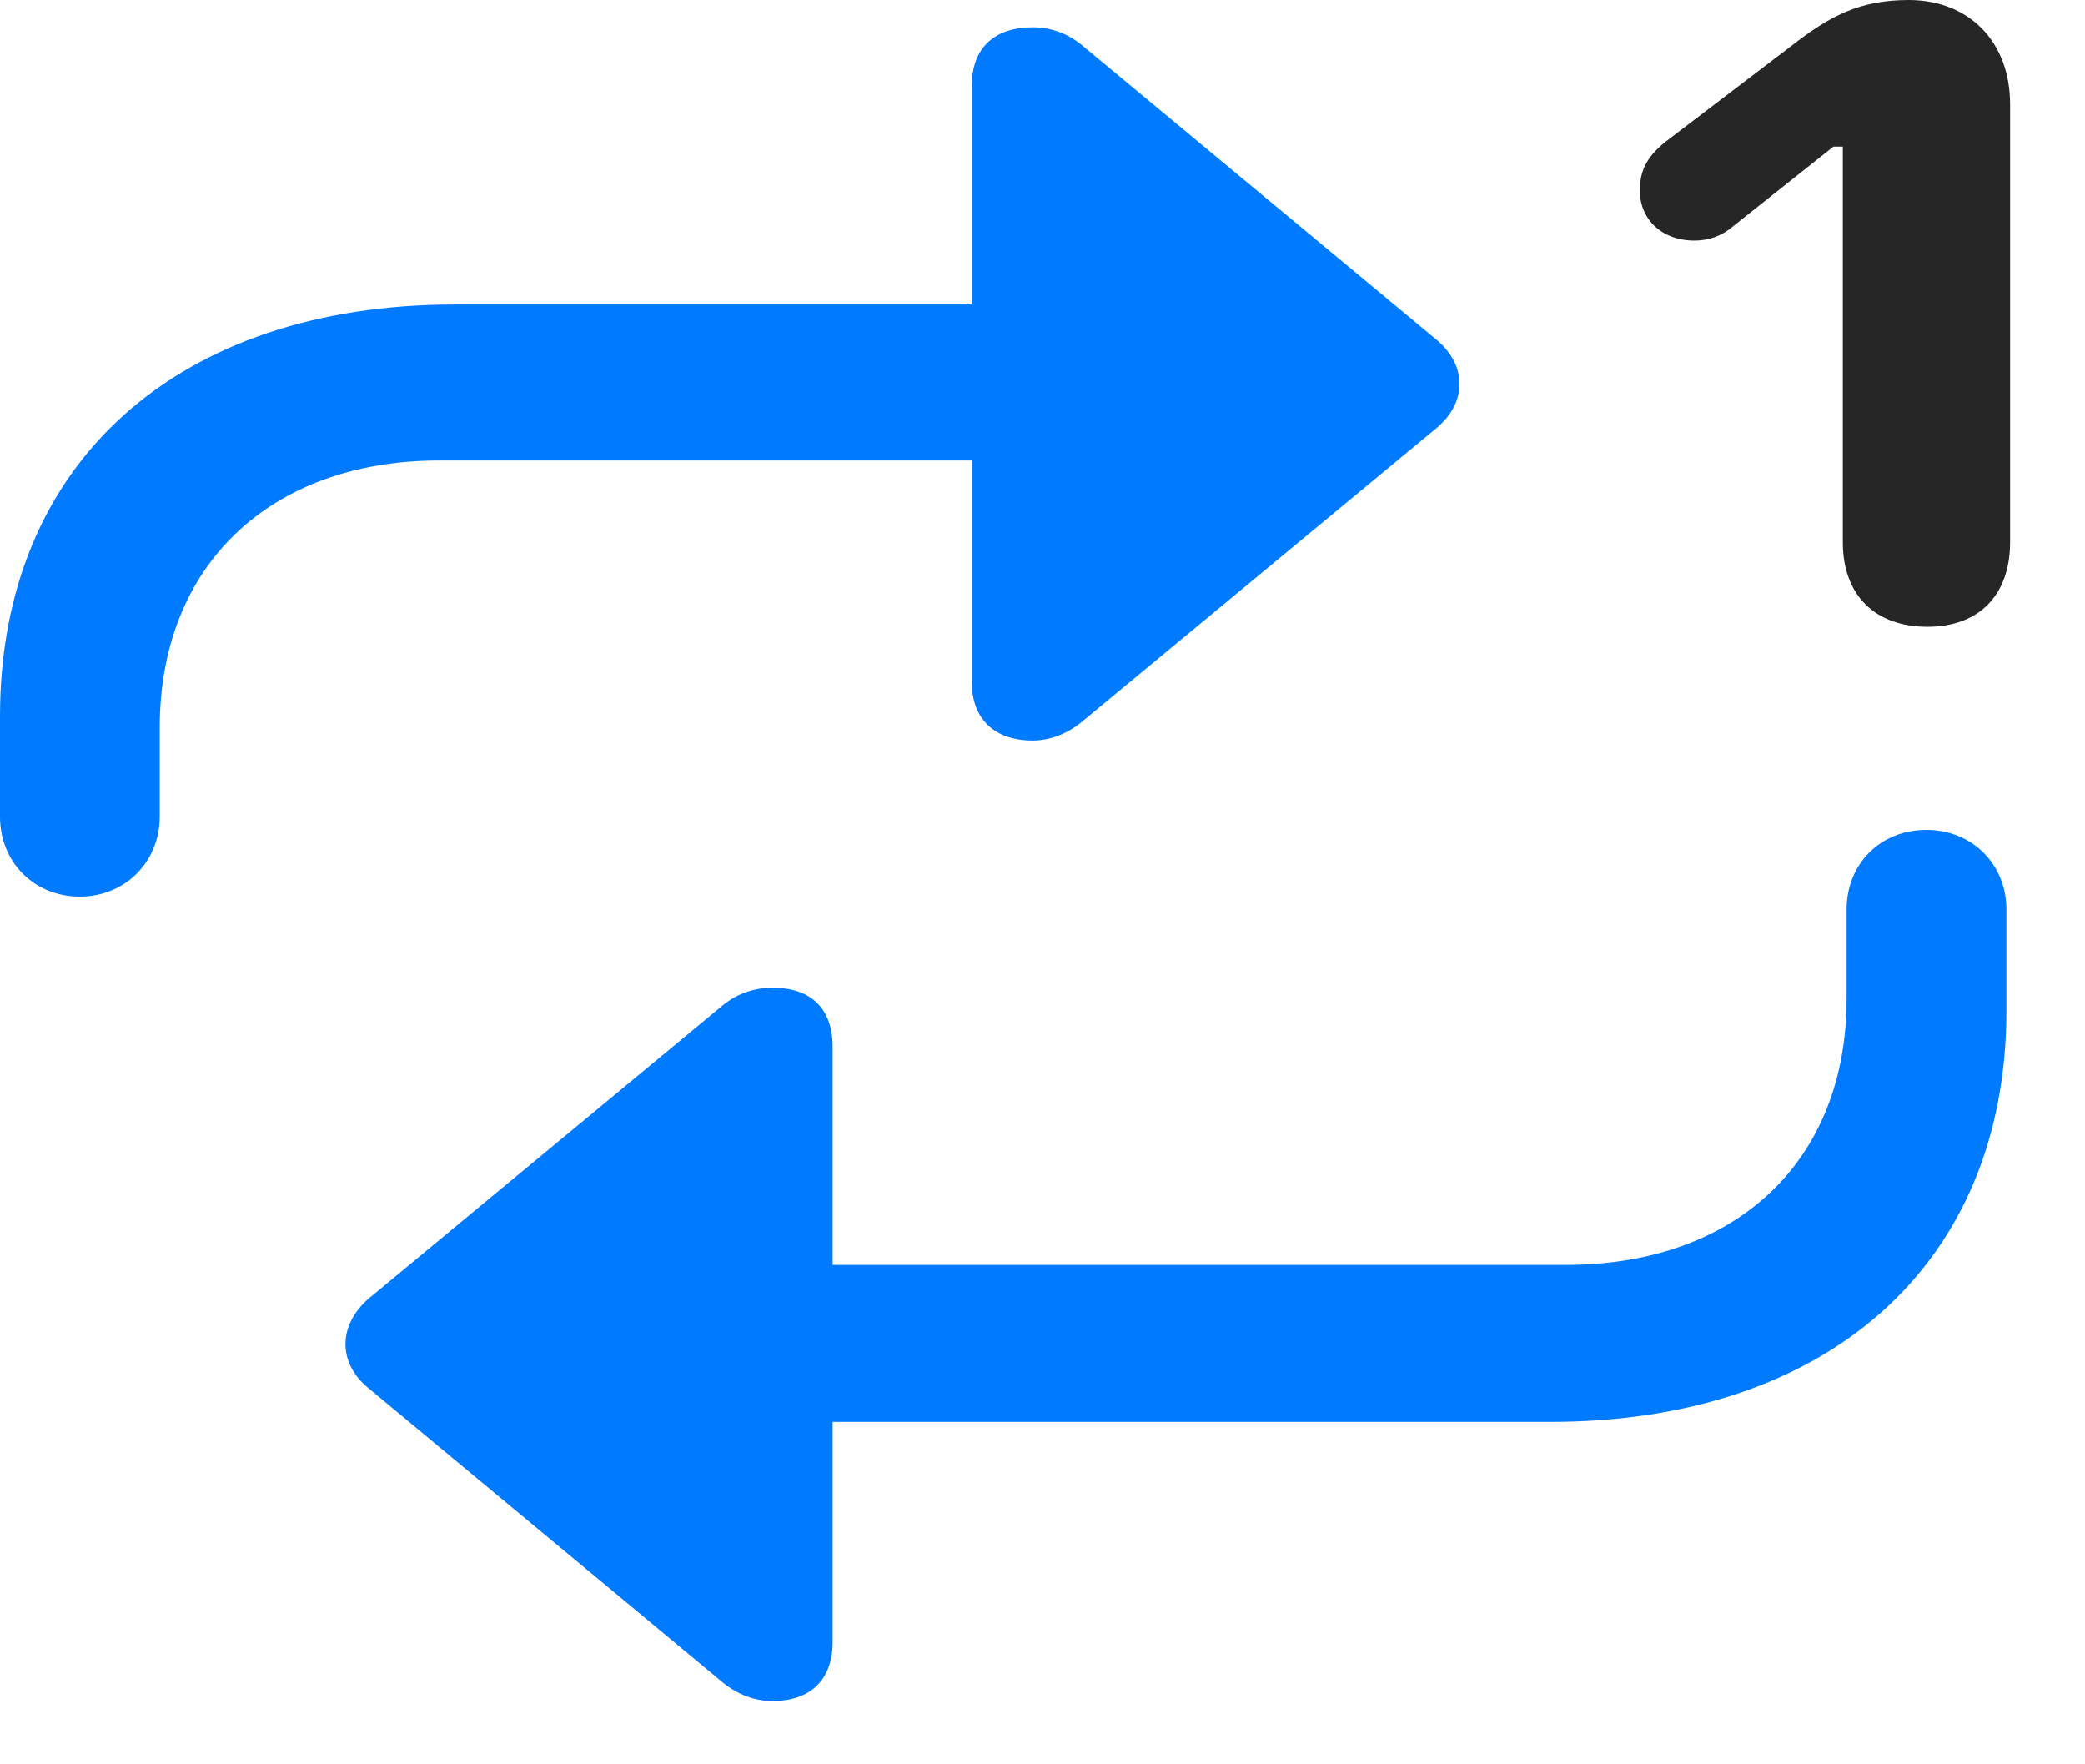 <svg width="26" height="22" viewBox="0 0 26 22" fill="none" xmlns="http://www.w3.org/2000/svg">
<path d="M0.996 11.18C1.559 11.18 1.992 10.746 1.992 10.184V9.07C1.992 7.055 3.363 5.742 5.484 5.742H12.117V8.496C12.117 8.965 12.398 9.234 12.879 9.234C13.09 9.234 13.301 9.152 13.477 9.012L17.906 5.344C18.293 5.027 18.305 4.559 17.906 4.23L13.477 0.551C13.301 0.41 13.09 0.34 12.879 0.34C12.398 0.34 12.117 0.598 12.117 1.078V3.797H5.672C2.238 3.797 0 5.754 0 8.93V10.184C0 10.746 0.422 11.18 0.996 11.18ZM24.023 10.348C23.449 10.348 23.027 10.77 23.027 11.344V12.457C23.027 14.473 21.656 15.773 19.523 15.773H10.383V13.055C10.383 12.574 10.113 12.316 9.633 12.316C9.41 12.316 9.199 12.387 9.023 12.527L4.594 16.195C4.219 16.523 4.207 16.992 4.594 17.309L9.023 20.988C9.199 21.129 9.41 21.211 9.633 21.211C10.113 21.211 10.383 20.941 10.383 20.473V17.73H19.336C22.781 17.73 25.02 15.773 25.02 12.598V11.344C25.02 10.77 24.586 10.348 24.023 10.348Z" fill="#007AFF"/>
<path d="M24.035 7.816C24.68 7.816 25.066 7.418 25.066 6.762V1.301C25.066 0.516 24.551 0 23.801 0C23.191 0 22.816 0.199 22.336 0.574L20.766 1.77C20.52 1.969 20.449 2.145 20.449 2.379C20.449 2.73 20.719 3 21.129 3C21.293 3 21.457 2.953 21.609 2.824L22.863 1.828H22.98V6.762C22.98 7.418 23.379 7.816 24.035 7.816Z" fill="black" fill-opacity="0.85"/>
</svg>
